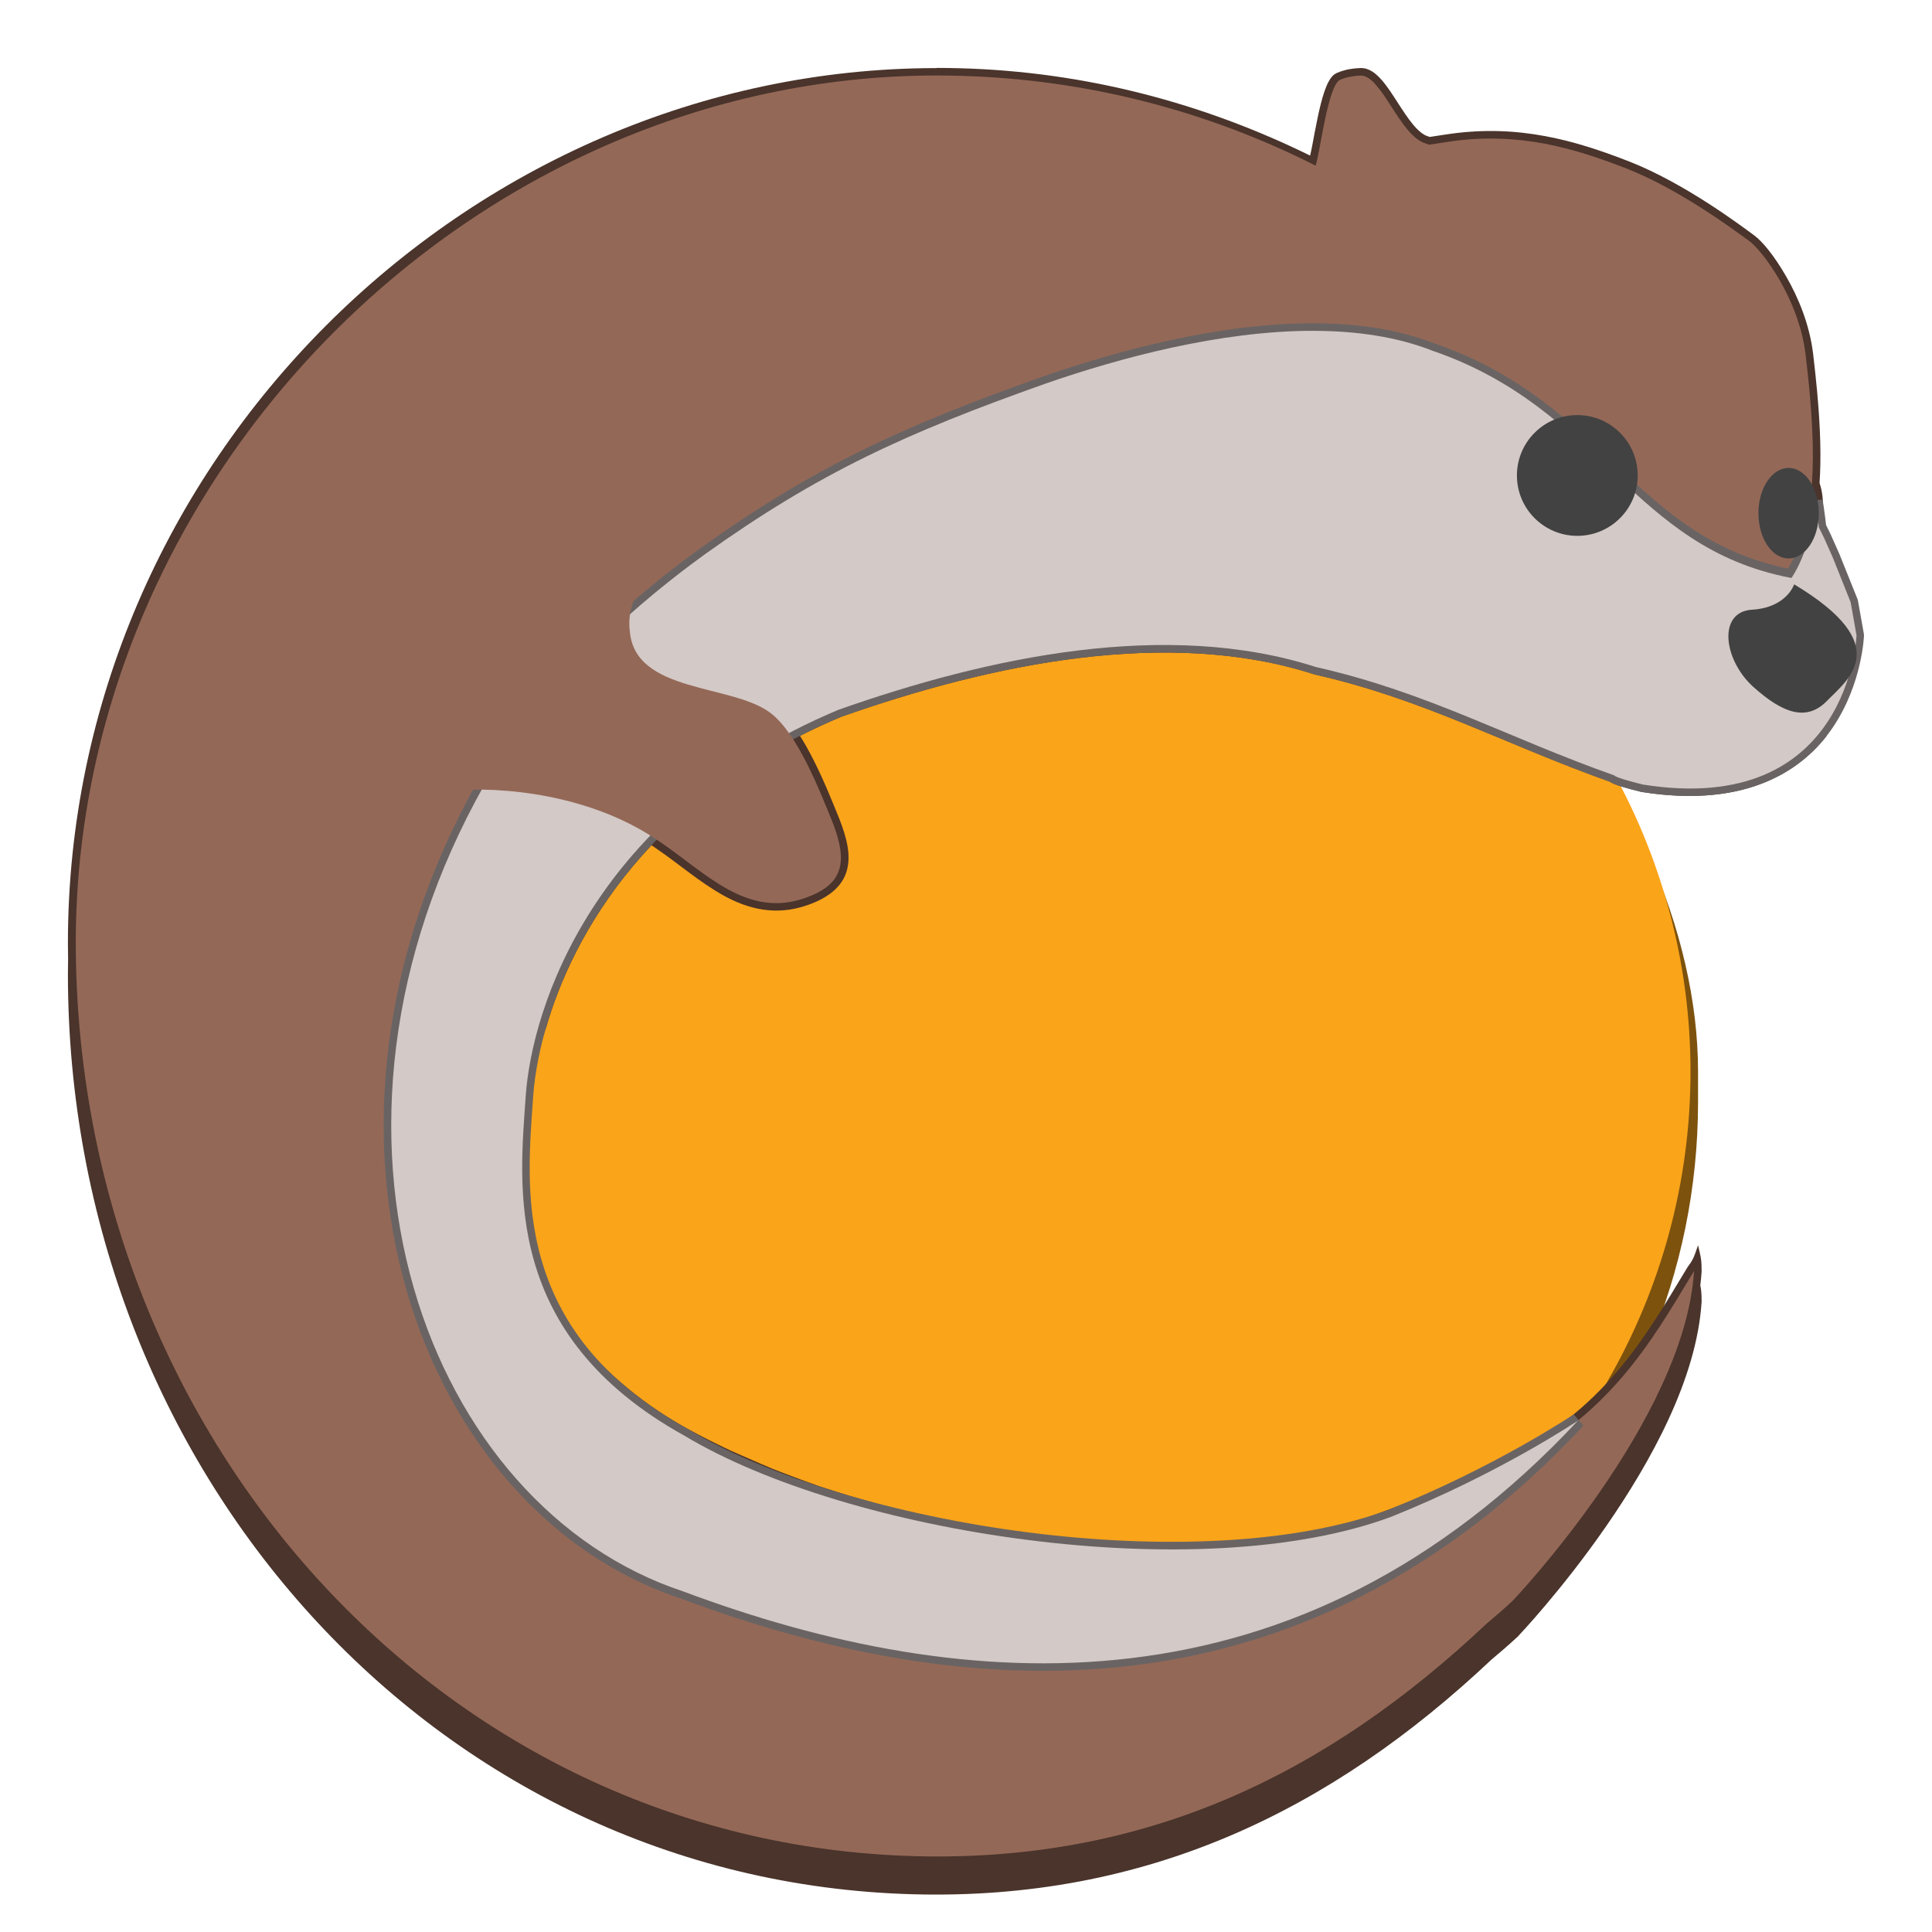 <?xml version="1.0" encoding="UTF-8" standalone="no"?>
<!-- Created with Inkscape (http://www.inkscape.org/) -->

<svg
   width="256"
   height="256"
   viewBox="0 0 67.733 67.733"
   version="1.1"
   id="svg1099"
   inkscape:version="1.2 (dc2aedaf03, 2022-05-15)"
   sodipodi:docname="lutris.svg"
   xmlns:inkscape="http://www.inkscape.org/namespaces/inkscape"
   xmlns:sodipodi="http://sodipodi.sourceforge.net/DTD/sodipodi-0.dtd"
   xmlns="http://www.w3.org/2000/svg"
   xmlns:svg="http://www.w3.org/2000/svg">
  <sodipodi:namedview
     id="namedview1101"
     pagecolor="#ffffff"
     bordercolor="#666666"
     borderopacity="1.0"
     inkscape:pageshadow="2"
     inkscape:pageopacity="0.0"
     inkscape:pagecheckerboard="0"
     inkscape:document-units="px"
     showgrid="false"
     units="px"
     inkscape:zoom="3.078125"
     inkscape:cx="128"
     inkscape:cy="128"
     inkscape:window-width="1846"
     inkscape:window-height="1011"
     inkscape:window-x="0"
     inkscape:window-y="0"
     inkscape:window-maximized="1"
     inkscape:current-layer="svg1099"
     inkscape:showpageshadow="2"
     inkscape:deskcolor="#d1d1d1"
     inkscape:lockguides="false" />
  <defs
     id="defs1096" />
  <rect
     style="fill:#7d520d;fill-opacity:1;stroke-width:1.331"
     id="rect1040"
     width="43.921"
     height="44.979"
     x="15.61"
     y="15.61"
     ry="21.96" />
  <circle
     style="fill:#faa41a;fill-opacity:1;stroke-width:1.033"
     id="path1188"
     cx="37.571"
     cy="37.571"
     r="21.696" />
  <path
     id="path15870"
     style="color:#000000;fill:#4a342b;fill-opacity:1;stroke-width:0.529;-inkscape-stroke:none"
     d="m 23.191,19.262 c 0,0 -0.072,0.01 -0.086,0.013 -0.014,0.004 -0.035,0.01 -0.06,0.018 -0.052,0.015 -0.126,0.037 -0.221,0.067 -0.189,0.06 -0.46,0.151 -0.783,0.281 -0.648,0.26 -1.514,0.672 -2.398,1.285 -1.766,1.224 -3.607,3.27 -3.838,6.459 l -0.002,0.01 c -9.7e-5,0.001 9.7e-5,0.002 0,0.004 l -0.07,0.578 0.315,-0.018 c 2.219,-0.112 4.95,0.377 6.943,1.776 l 0.002,0.002 0.002,0.002 c 0.779,0.526 1.543,1.203 2.397,1.67 0.853,0.467 1.827,0.711 2.927,0.32 0.743,-0.261 1.21,-0.656 1.365,-1.194 0.156,-0.538 0.013,-1.138 -0.264,-1.843 l -0.002,-0.002 v -0.002 C 29.192,28.133 28.889,27.369 28.521,26.643 28.154,25.917 27.731,25.227 27.207,24.81 26.441,24.204 25.225,24.056 24.201,23.748 23.689,23.594 23.23,23.406 22.906,23.148 22.582,22.891 22.382,22.582 22.344,22.098 v -0.006 -0.006 c -0.115,-0.92 0.47,-1.63 1.058,-2.398 l 0.326,-0.426 z" />
  <path
     id="path15909"
     style="color:#000000;fill:#4a342b;fill-opacity:1"
     d="m 32.851,2.381 -0.018,0.004 -0.006,0.002 C 16.372,2.4 2.375,16.216 2.381,33.073 c -7.97e-5,0.189 0.003,0.378 0.006,0.566 -0.003,0.164 -0.006,0.328 -0.006,0.492 -0.007,17.358 12.802,31.825 29.633,32.279 8.194,0.221 14.67,-2.946 20.268,-8.221 l 0.004,-0.004 c 0.595,-0.496 0.928,-0.812 0.928,-0.812 l 0.004,-0.004 0.004,-0.006 c 0,0 1.522,-1.596 3.084,-3.851 1.562,-2.255 3.182,-5.17 3.35,-7.879 0.001,-0.279 -0.016,-0.423 -0.046,-0.569 0.02,-0.164 0.036,-0.327 0.046,-0.489 9.27e-4,-0.205 -0.007,-0.325 -0.022,-0.435 -0.019,-0.138 -0.051,-0.257 -0.103,-0.484 -0.087,0.246 -0.121,0.364 -0.186,0.49 -0.04,0.078 -0.09,0.158 -0.18,0.275 -1.543,2.548 -2.905,5.019 -6.672,6.875 -1.752,0.812 -3.355,1.501 -4.963,2.043 -0.002,6.23e-4 -0.004,9e-4 -0.006,0.002 -0.095,0.024 -0.192,0.047 -0.291,0.071 -0.761,0.182 -1.558,0.334 -2.395,0.449 -0.098,0.014 -0.203,0.026 -0.309,0.039 -0.87,0.11 -1.767,0.19 -2.693,0.229 -0.086,0.004 -0.186,0.002 -0.291,0.006 -0.916,0.032 -1.854,0.03 -2.805,-0.008 -0.075,-0.003 -0.135,-0.002 -0.183,-0.004 -0.478,-0.021 -0.668,-0.051 -0.875,-0.091 -0.207,-0.041 -0.44,-0.094 -0.944,-0.152 -0.148,-0.018 -0.289,-0.03 -0.422,-0.047 C 35.361,53.711 34.404,53.55 33.452,53.36 33.297,53.329 33.143,53.298 32.991,53.266 32.06,53.068 31.138,52.837 30.233,52.573 c -0.291,-0.085 -0.58,-0.17 -0.866,-0.261 -0.22,-0.07 -0.438,-0.137 -0.649,-0.209 -0.303,-0.103 -0.601,-0.217 -0.904,-0.33 -0.248,-0.093 -0.494,-0.184 -0.731,-0.28 C 26.81,51.382 26.539,51.26 26.262,51.139 26.026,51.035 25.792,50.939 25.571,50.835 25.078,50.602 24.593,50.36 24.128,50.104 23.759,49.9 23.407,49.686 23.073,49.463 c -0.765,-0.511 -1.433,-1.074 -2.033,-1.666 -2.249,-2.295 -2.791,-4.864 -2.857,-7.045 0.013,-0.437 0.037,-0.854 0.063,-1.238 0.06,-0.886 0.329,-2.106 0.895,-3.474 0.97,-3.371 3.699,-8.108 10.343,-10.907 0.002,-6.35e-4 0.002,-8e-4 0.004,-0.002 5.274,-1.86 11.455,-3.142 16.566,-1.497 l 0.022,0.008 c 3.857,0.87 6.658,2.447 10.377,3.767 5.29e-4,4e-4 9e-4,0.002 0.002,0.002 0.05,0.038 0.093,0.056 0.164,0.084 0.143,0.057 0.399,0.137 0.92,0.266 l 0.023,0.004 c 3.407,0.54 5.379,-0.574 6.46,-1.942 0.43,-1.196 0.296,-2.307 0.284,-2.397 0.057,-0.64 -0.003,-1.096 -0.003,-1.096 l -0.004,-0.031 -0.43,-1.06 c 0.102,-0.212 0.222,-0.349 0.222,-0.349 l 0.103,-0.107 -0.039,-0.143 c 0,0 -0.061,-0.306 -0.123,-0.734 0.031,-0.042 0.058,-0.074 0.058,-0.074 l 0.103,-0.107 -0.039,-0.143 c 0,0 -0.218,-1.077 -0.251,-2.065 -0.002,-0.06 -0.012,-0.147 -0.027,-0.238 -0.006,-0.035 -0.012,-0.07 -0.02,-0.107 -1.12e-4,-5.3e-4 -4.03e-4,-10e-4 -5.16e-4,-0.002 -7e-5,-3.22e-4 7e-5,-7.11e-4 0,-10e-4 -0.01,-0.044 -0.021,-0.089 -0.034,-0.134 -1.05e-4,-3.68e-4 -4.11e-4,-6.67e-4 -5.17e-4,-0.001 -0.01,-0.034 -0.019,-0.068 -0.03,-0.101 0.013,-0.192 0.021,-0.396 0.026,-0.608 8.78e-4,-0.038 0.002,-0.077 0.002,-0.116 0.003,-0.21 0.003,-0.43 -0.003,-0.662 -6.32e-4,-0.027 -0.001,-0.055 -0.002,-0.082 -0.014,-0.514 -0.049,-1.08 -0.107,-1.719 h 5.16e-4 C 63.669,13.332 63.623,12.89 63.566,12.411 63.441,11.368 63.041,10.419 62.618,9.688 62.196,8.956 61.785,8.46 61.493,8.247 61.081,7.946 59.086,6.435 57.138,5.67 55.227,4.921 53.252,4.353 50.833,4.694 50.589,4.728 50.361,4.766 50.126,4.801 50.102,4.792 50.086,4.786 50.046,4.774 49.905,4.732 49.724,4.588 49.542,4.37 49.36,4.152 49.177,3.87 48.995,3.588 48.814,3.307 48.635,3.026 48.437,2.801 48.239,2.577 48.005,2.378 47.693,2.385 c -0.067,0.002 -0.13,0.007 -0.191,0.013 -0.052,0.005 -0.111,0.013 -0.168,0.023 -0.002,3.386e-4 -0.004,-3.456e-4 -0.006,0 l -0.021,0.004 h -0.003 c -0.071,0.013 -0.137,0.031 -0.202,0.049 -0.082,0.022 -0.16,0.05 -0.234,0.084 -0.138,0.064 -0.209,0.166 -0.272,0.273 -0.062,0.107 -0.112,0.229 -0.16,0.365 -0.095,0.273 -0.173,0.604 -0.244,0.942 -0.071,0.338 -0.134,0.682 -0.188,0.97 -0.03,0.162 -0.049,0.232 -0.074,0.346 C 42.199,3.621 38.059,2.512 33.662,2.393 33.399,2.386 33.138,2.381 32.876,2.381 Z m 23.985,24.909 c 0.002,6.47e-4 0.004,0.001 0.006,0.002 -2.25e-4,0.001 -0.002,0.009 -0.002,0.009 z" />
  <path
     style="color:#000000;fill:#946857;stroke-width:0.529;-inkscape-stroke:none"
     d="M 32.877,2.646 C 16.543,2.631 2.664,16.689 2.656,33.049 c 0.022,17.178 12.735,31.575 29.418,32.025 8.128,0.219 14.473,-2.898 20.039,-8.147 0.594,-0.496 0.918,-0.805 0.918,-0.805 0,0 6.036,-6.335 6.36,-11.564 -1.54,2.544 -2.953,5.092 -6.787,6.979 -1.758,0.814 -3.37,1.507 -4.994,2.055 -0.104,0.026 -0.208,0.051 -0.314,0.076 -0.769,0.184 -1.576,0.338 -2.421,0.454 -0.102,0.014 -0.208,0.026 -0.311,0.039 -0.877,0.111 -1.782,0.192 -2.717,0.232 -0.096,0.004 -0.196,0.003 -0.293,0.006 -0.922,0.032 -1.866,0.029 -2.823,-0.009 -0.062,-0.002 -0.123,-2.68e-4 -0.186,-0.003 -0.974,-0.043 -0.848,-0.132 -1.837,-0.247 -0.141,-0.017 -0.282,-0.028 -0.424,-0.046 C 35.322,53.973 34.359,53.811 33.401,53.62 33.246,53.589 33.092,53.558 32.938,53.525 32.001,53.326 31.072,53.093 30.16,52.827 29.868,52.742 29.577,52.654 29.288,52.562 29.07,52.492 28.851,52.425 28.636,52.351 28.328,52.246 28.027,52.132 27.724,52.019 c -0.247,-0.092 -0.495,-0.183 -0.738,-0.28 -0.281,-0.113 -0.554,-0.236 -0.829,-0.357 -0.233,-0.102 -0.47,-0.2 -0.698,-0.308 -0.497,-0.234 -0.986,-0.479 -1.457,-0.738 -0.375,-0.208 -0.733,-0.425 -1.073,-0.652 -0.782,-0.522 -1.465,-1.098 -2.076,-1.701 -3.184,-3.249 -3.036,-7.07 -2.869,-9.546 0.211,-3.11 2.818,-9.935 11.4,-13.549 5.302,-1.872 11.538,-3.181 16.75,-1.503 3.921,0.885 6.741,2.171 10.47,3.488 0,0 -0.03,0.065 1,0.32 7.252,1.149 6.438,-4.826 6.438,-4.826 L 63.472,20.968 v 0 c -0.126,-0.737 0.426,-1.318 0.426,-1.318 0,0 -0.447,-1.647 -0.372,-2.736 0.076,-1.088 0.015,-2.483 -0.223,-4.473 C 63.067,10.452 61.761,8.768 61.338,8.459 60.913,8.151 58.936,6.66 57.042,5.916 55.146,5.173 53.231,4.624 50.871,4.956 c -0.262,0.037 -0.51,0.077 -0.768,0.116 -0.046,-0.015 -0.082,-0.031 -0.131,-0.046 -0.9,-0.267 -1.536,-2.394 -2.271,-2.376 -0.056,0.001 -0.113,0.006 -0.171,0.012 -0.057,0.006 -0.115,0.014 -0.174,0.024 h -0.003 c -0.059,0.011 -0.118,0.026 -0.18,0.043 -0.067,0.018 -0.132,0.042 -0.192,0.07 -0.43,0.2 -0.694,2.514 -0.857,3.008 C 42.35,3.9 38.13,2.779 33.654,2.658 33.394,2.651 33.136,2.646 32.877,2.646 Z M 49.507,53.019 c -0.554,0.207 -1.156,0.381 -1.774,0.543 0.619,-0.161 1.221,-0.336 1.774,-0.543 z"
     id="path15907"
     sodipodi:nodetypes="cccccccccccccccccscssccccscsccccccccsccccccccccccccccccccc" />
  <path
     id="path15819"
     style="color:#000000;fill:#696463;fill-opacity:1;stroke-width:0.529;stroke-linecap:round;stroke-linejoin:bevel"
     d="m 46.049,11.334 c -3.319,-0.004 -6.88,0.96 -9.483,1.865 h -0.002 c -4.915,1.739 -8.01,3.162 -12.004,6.016 l -0.002,0.002 c -1.057,0.767 -5.23,3.823 -7.784,8.125 l -0.004,0.006 c -7.018,12.408 -2.082,25.659 7.097,28.695 0.001,4.96e-4 0.003,0.002 0.004,0.002 0.002,6.44e-4 0.004,0.001 0.006,0.002 4.967,1.856 10.391,2.998 15.821,2.346 5.434,-0.653 10.868,-3.11 15.816,-8.41 l -0.34,-0.398 c 0,0 -2.709,1.825 -6.483,3.34 -5.34e-4,1.99e-4 -0.002,-1.99e-4 -0.002,0 -0.002,6.4e-4 -0.002,0.001 -0.004,0.002 -3.297,1.227 -8.029,1.385 -12.637,0.797 -4.61,-0.589 -9.103,-1.924 -11.914,-3.613 l -0.008,-0.004 c -3.162,-1.749 -4.55,-3.877 -5.148,-5.959 -0.599,-2.082 -0.392,-4.128 -0.287,-5.691 0.204,-3.014 2.307,-9.748 10.789,-13.323 0.002,-6.35e-4 0.002,-8.5e-4 0.004,-0.002 5.274,-1.86 11.455,-3.142 16.566,-1.497 l 0.022,0.008 c 3.857,0.87 6.658,2.447 10.377,3.767 5.29e-4,4e-4 9.5e-4,0.002 0.002,0.002 0.05,0.038 0.093,0.056 0.164,0.084 0.143,0.057 0.399,0.137 0.92,0.266 l 0.023,0.004 c 3.701,0.586 5.711,-0.778 6.723,-2.301 1.012,-1.522 1.068,-3.184 1.068,-3.184 l -0.004,-0.056 -0.207,-1.162 -0.014,-0.053 -0.633,-1.576 -0.004,-0.01 -0.301,-0.676 -0.004,-0.01 -0.162,-0.33 c -0.005,-0.046 -0.05,-0.44 -0.121,-0.89 l -0.526,0.02 c -0.116,1.467 -0.564,2.196 -0.696,2.396 -2.624,-0.552 -4.22,-1.924 -5.873,-3.485 -1.694,-1.598 -3.473,-3.362 -6.494,-4.402 -0.001,-4.54e-4 -0.002,4.54e-4 -0.004,0 -1.296,-0.509 -2.754,-0.711 -4.262,-0.713 z m 10.786,15.956 c 0.002,6.47e-4 0.004,0.001 0.006,0.002 -2.25e-4,0.001 -0.002,0.009 -0.002,0.009 z" />
  <path
     d="m 46.049,11.598 c -3.267,-0.004 -6.809,0.952 -9.396,1.852 -4.906,1.736 -7.964,3.141 -11.939,5.981 -1.054,0.765 -5.196,3.806 -7.712,8.047 -6.955,12.296 -2.034,25.352 6.96,28.318 9.888,3.698 21.541,4.526 31.361,-5.993 0,0 -2.732,1.842 -6.537,3.369 -6.734,2.51 -19.055,0.608 -24.785,-2.835 -6.426,-3.555 -5.781,-8.789 -5.571,-11.899 0.211,-3.11 2.372,-9.936 10.954,-13.55 5.302,-1.872 11.536,-3.181 16.749,-1.503 3.921,0.885 6.74,2.486 10.469,3.802 0,0 -0.031,0.064 0.999,0.319 7.252,1.149 7.486,-5.233 7.486,-5.233 l -0.207,-1.163 -0.631,-1.578 -0.301,-0.676 -0.181,-0.366 c 0,0 -0.052,-0.461 -0.126,-0.93 -0.139,1.752 -0.836,2.703 -0.836,2.703 -5.636,-1.069 -6.644,-5.928 -12.587,-7.968 -1.256,-0.494 -2.684,-0.694 -4.169,-0.696 z"
     style="color:#000000;fill:#d3c9c6;stroke-width:0.529;stroke-linecap:round;stroke-linejoin:bevel;-inkscape-stroke:none"
     id="path15831" />
  <path
     d="m 16.067,27.417 -0.034,0.279 c 2.268,-0.115 5.048,0.377 7.11,1.823 1.599,1.079 3.039,2.69 5.088,1.961 1.401,-0.491 1.479,-1.324 0.942,-2.692 -0.454,-1.113 -1.203,-3.034 -2.131,-3.77 -1.336,-1.057 -4.789,-0.688 -4.962,-2.898 -0.13,-1.045 0.528,-1.831 1.112,-2.592 -0.001,0 -6.687,1.681 -7.125,7.89 z"
     style="color:#000000;fill:#946857;stroke-width:0.529;-inkscape-stroke:none"
     id="path15882" />
  <path
     d="m 62.901,20.486 c 0,0 -0.259,0.817 -1.476,0.889 -1.216,0.073 -1.006,1.764 0.049,2.711 1.055,0.947 1.88,1.207 2.583,0.48 0.702,-0.726 2.427,-1.929 -1.156,-4.08 z"
     style="fill:#424242;fill-opacity:1;stroke-width:1.124"
     id="path6681" />
  <circle
     style="fill:#424242;fill-opacity:1;stroke:none;stroke-width:4.233;stroke-linejoin:round;stroke-dasharray:none;stroke-opacity:1"
     id="path47129"
     cx="55.298"
     cy="16.669"
     r="2.117" />
  <ellipse
     style="fill:#424242;fill-opacity:1;stroke:none;stroke-width:2.592;stroke-linejoin:round;stroke-dasharray:none;stroke-opacity:1"
     id="path47443"
     cx="62.706"
     cy="17.992"
     rx="1.058"
     ry="1.587" />
</svg>
